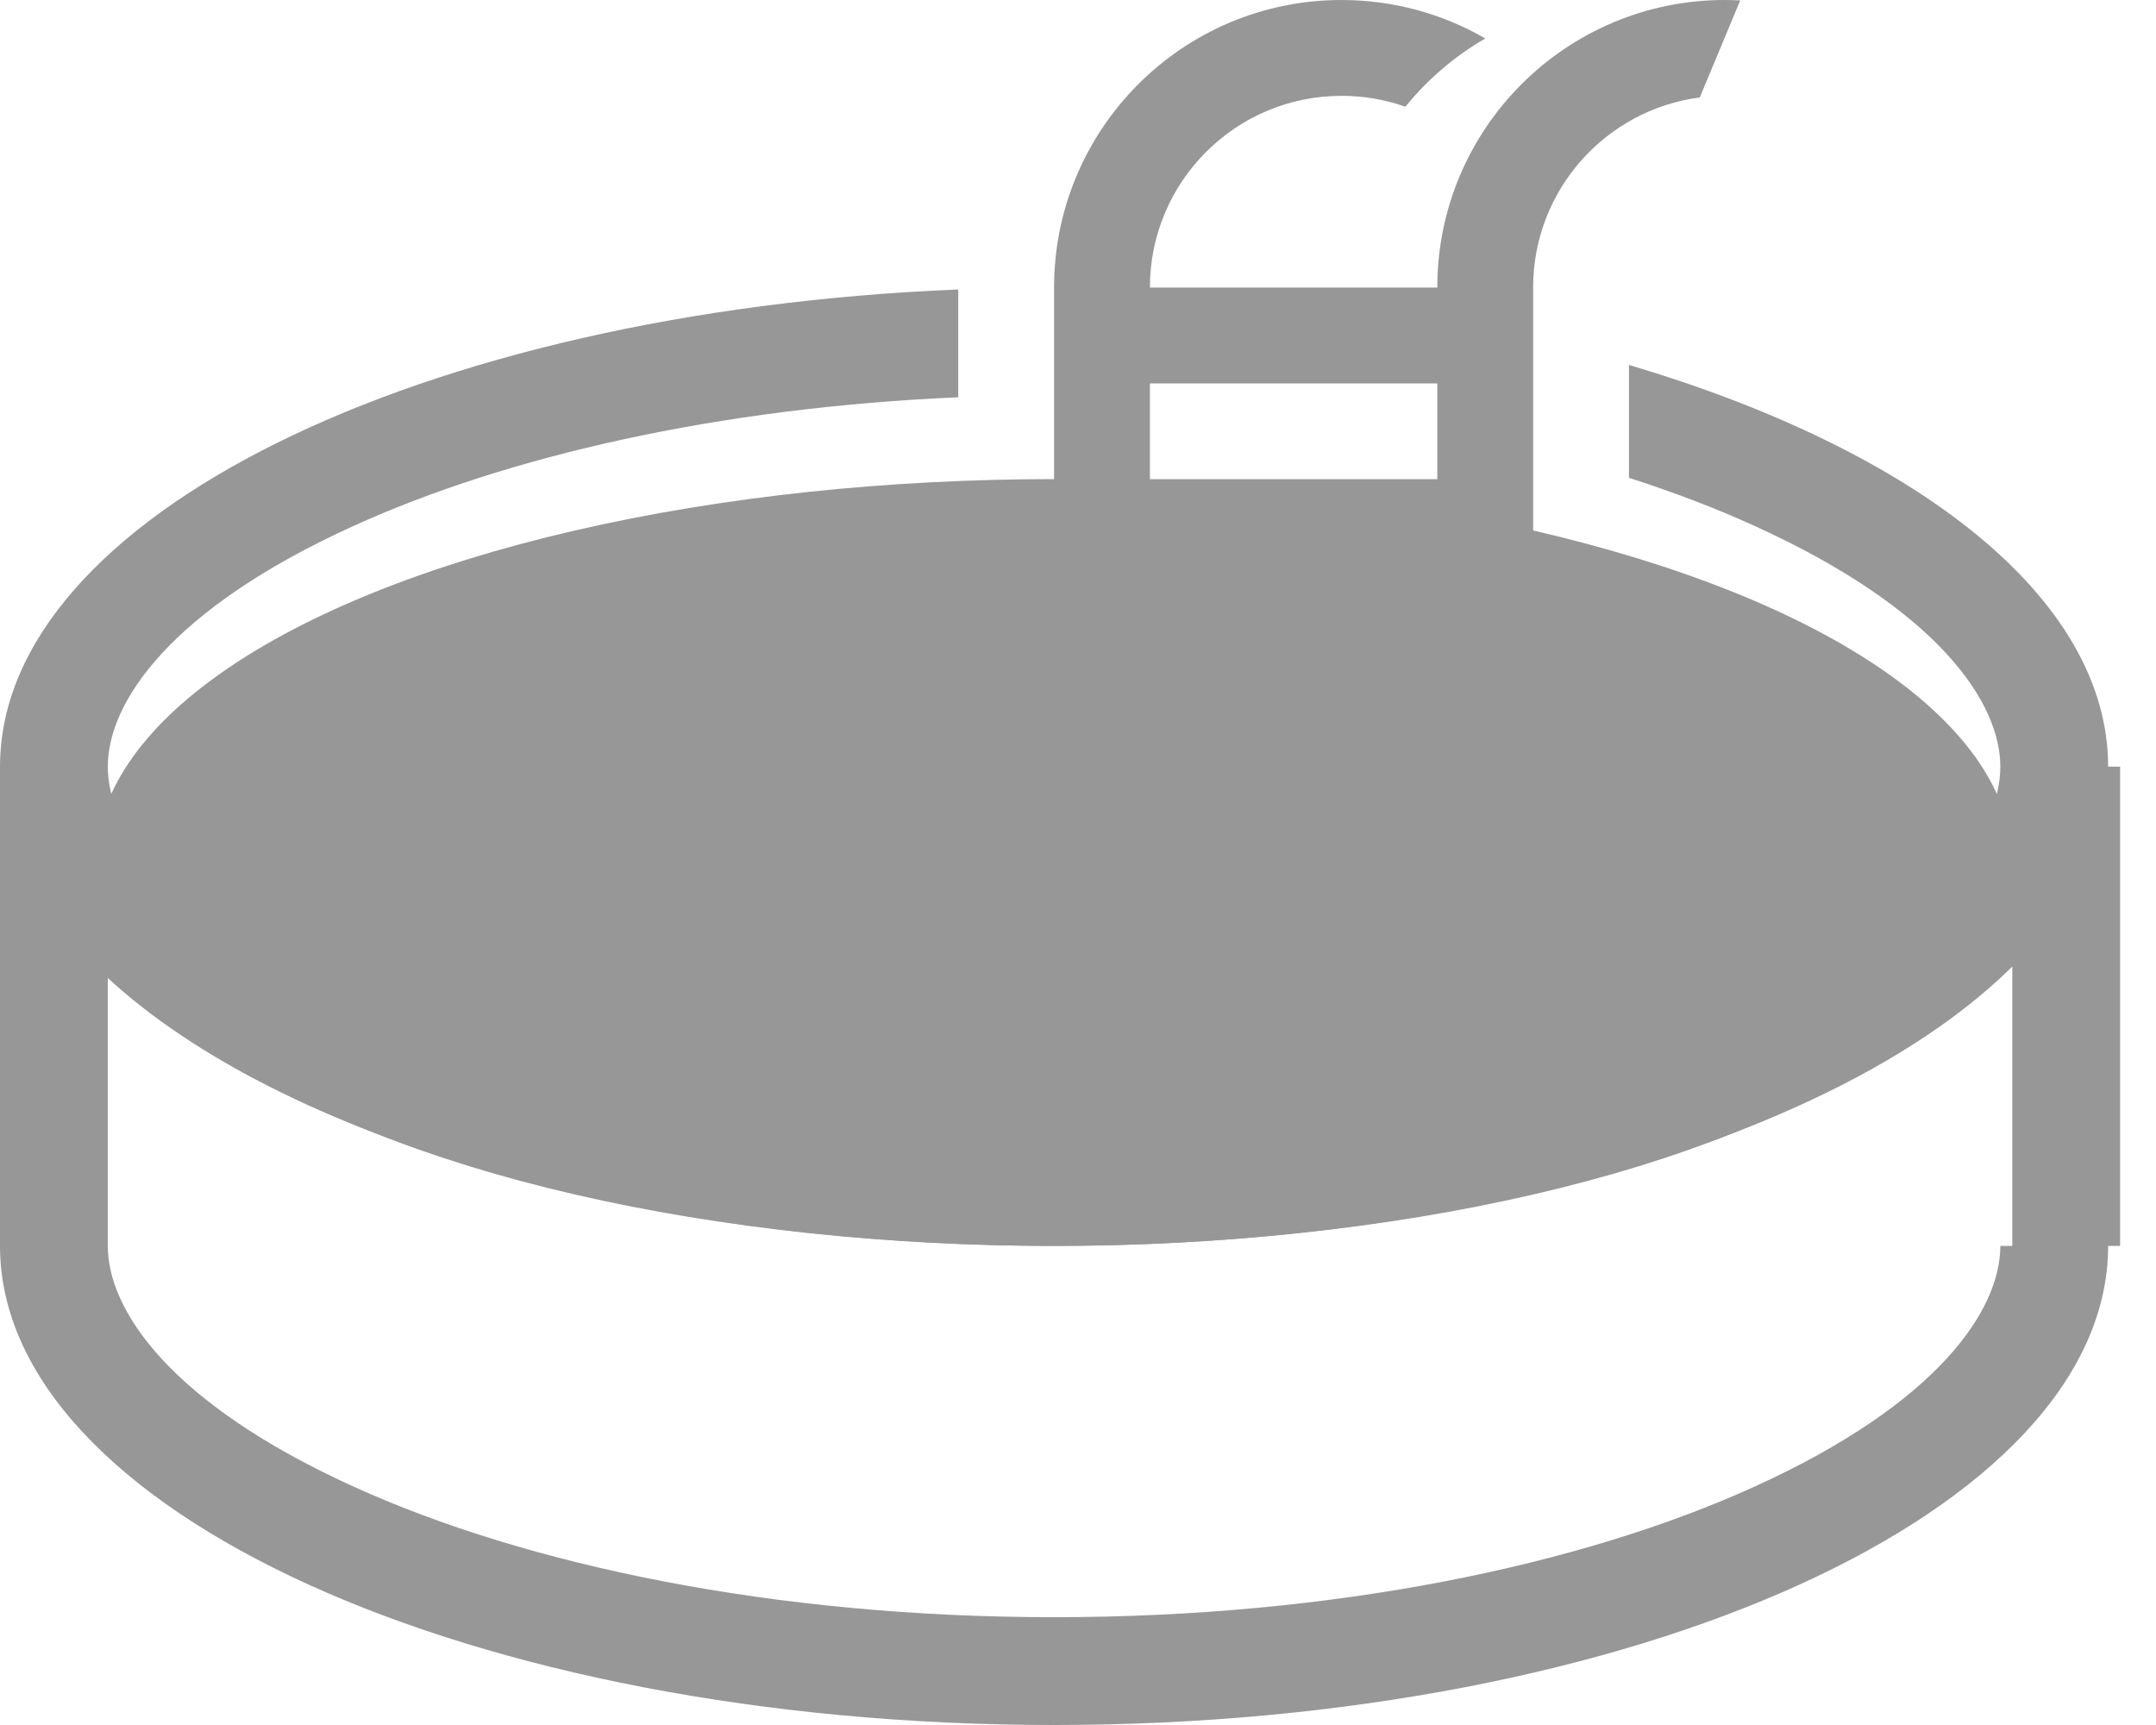 <svg width="20" height="16" viewBox="0 0 20 16" fill="none" xmlns="http://www.w3.org/2000/svg">
<ellipse cx="9.778" cy="8" rx="8.889" ry="3.556" fill="#979797"/>
<path fill-rule="evenodd" clip-rule="evenodd" d="M16.278 9.343C17.98 8.57 18.556 7.705 18.556 7.111C18.556 6.517 17.98 5.652 16.278 4.879C15.921 4.716 15.531 4.567 15.111 4.432V3.385C17.787 4.178 19.556 5.551 19.556 7.111V7.111H19.667V11.556H19.556C19.556 14.01 15.178 16 9.778 16C4.378 16 0 14.01 0 11.556H2.34189e-05V7.111H4.70321e-05V7.111C4.70321e-05 4.793 3.905 2.889 8.889 2.685V3.685C6.663 3.781 4.703 4.231 3.278 4.879C1.575 5.652 1 6.517 1 7.111C1 7.705 1.575 8.57 3.278 9.343C4.89 10.076 7.187 10.556 9.778 10.556C12.369 10.556 14.666 10.076 16.278 9.343ZM3.278 13.788C1.575 13.014 1 12.15 1 11.556H1L1 9.071C2.594 10.543 5.926 11.556 9.778 11.556C13.722 11.556 17.121 10.494 18.667 8.965V11.556H18.556C18.556 12.15 17.98 13.014 16.278 13.788C14.666 14.521 12.369 15 9.778 15C7.187 15 4.89 14.521 3.278 13.788Z" fill="#979797"/>
<path fill-rule="evenodd" clip-rule="evenodd" d="M13.778 0.357C13.386 0.13 12.93 0 12.444 0C10.972 0 9.778 1.194 9.778 2.667V2.667V7.111H10.667V7.111H13.333V6.222H10.667V5.333H13.333V4.445H10.667V3.556H13.333V2.667L13.333 2.671V7.111H14.222V4.654V2.667C14.222 1.763 14.896 1.017 15.768 0.904L16.143 0.004C16.096 0.001 16.048 0 16 0C14.527 0 13.333 1.194 13.333 2.667H10.667V2.667C10.667 1.685 11.463 0.889 12.444 0.889C12.652 0.889 12.852 0.924 13.037 0.99C13.243 0.736 13.494 0.521 13.778 0.357Z" fill="#979797"/>
</svg>
